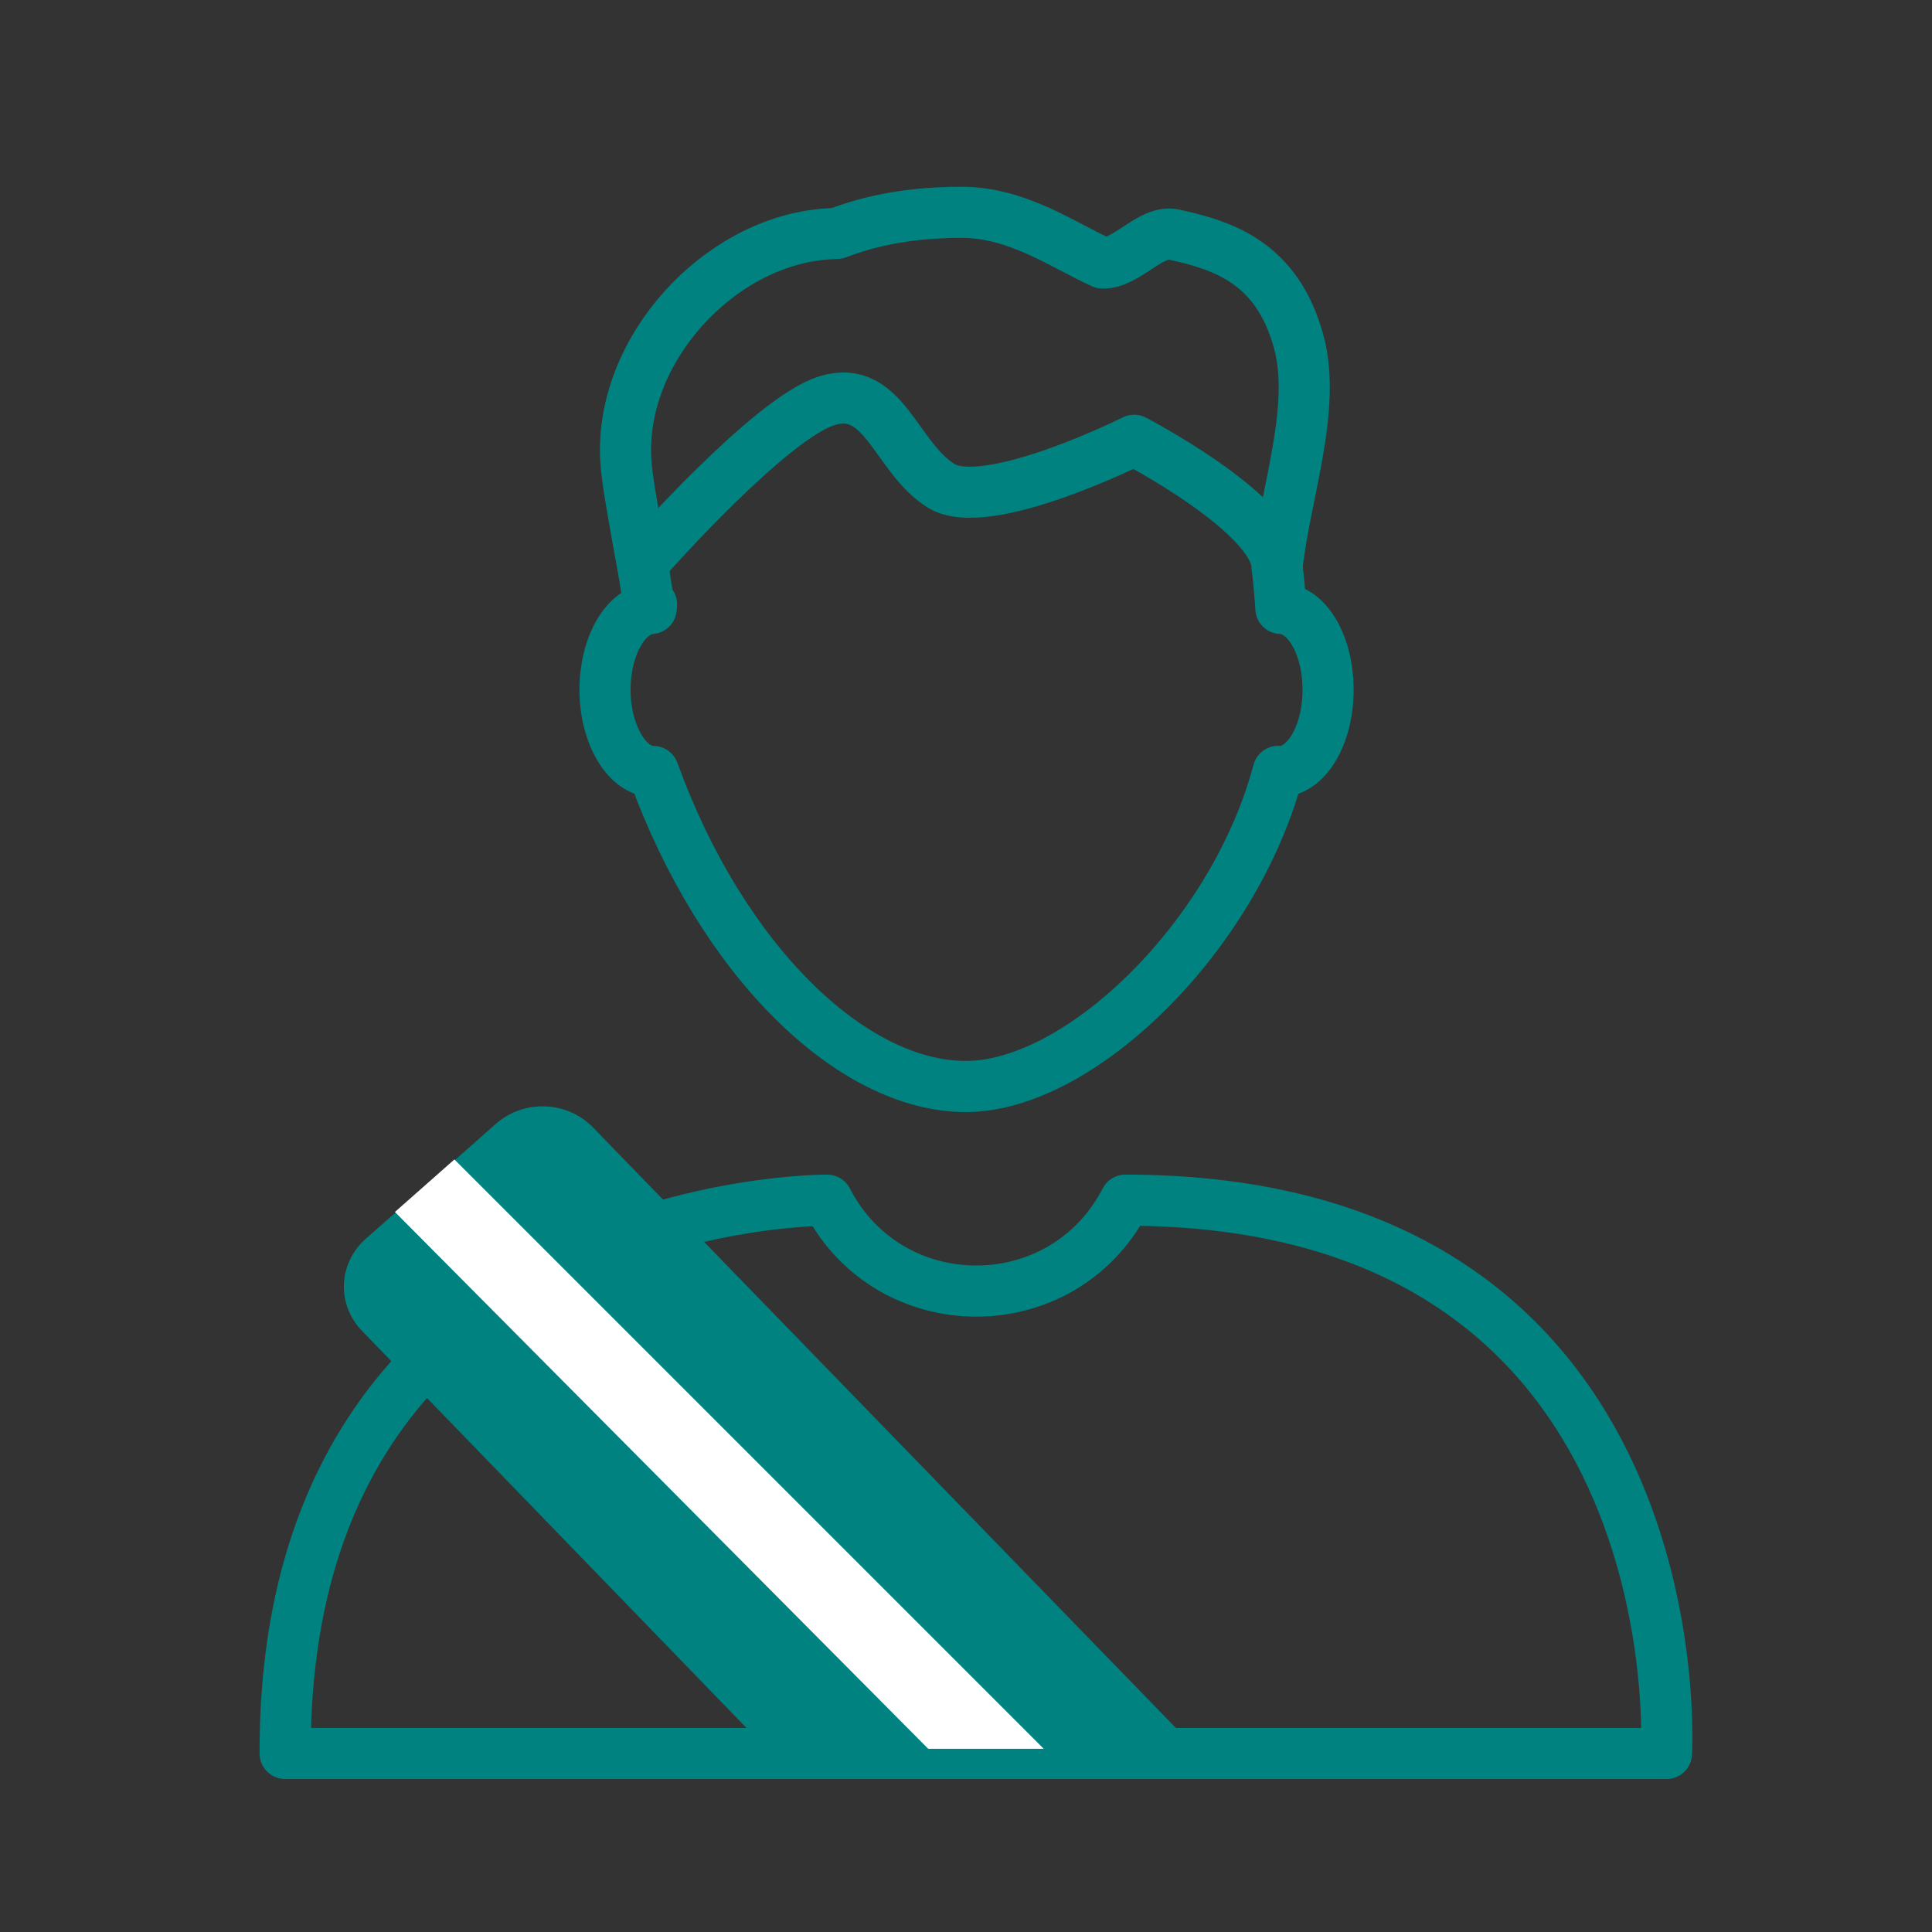 <?xml version='1.0' encoding='UTF-8'?>
<svg xmlns="http://www.w3.org/2000/svg" viewBox="0 0 453.54 453.54">
  <rect x="0" y="0" width="453.54" height="453.54" fill="#333333" stroke="none"/>
  <defs>
    <style>
      .cc {
        fill: none;
        stroke: #008280;
        stroke-linecap: round;
        stroke-linejoin: round;
        stroke-width: 12px;
      }

      .cd {
        fill: #008280;
      }

      .cd, .ce {
        stroke-width: 0px;
      }

      .ce {
        fill: #fff;
      }
    </style>
  </defs>
  <g id="t" data-name="Homme élu">
    <path class="cc" d="M66.95,411.63h324.26s7.84-129.89-127.02-129.89l-.15.28c-14.82,28.21-55.27,28.05-69.86-.28h0s-127.6-.8-127.24,129.89Z"/>
    <path class="cc" d="M300.7,142.82c-.22-3.27-.52-6.53-.9-9.77,1.76-16.68,9.33-37.04,5.11-52.71-5.11-18.97-18.15-22.8-29.32-25.27-5.42-1.2-11.08,6.82-16.77,6.67-8.92-3.98-19.8-11.9-33.11-11.9-11.4,0-21.02,1.78-29.18,4.94-.83.05-1.65.08-2.48.14-25.47,1.84-48.66,27.37-47.14,53.09.47,7.98,4.68,26.75,5.46,34.74,0,0,.21-.32.58-.89-.03.33-.06.66-.08.99-6.03.45-10.84,8.82-10.84,19.11s5.08,19.15,11.34,19.15c0,0,0,0,.01,0,15.99,44.24,46.45,73.95,73.34,73.95s63.11-35.31,73.34-73.98c.12,0,.24.03.37.03,6.26,0,11.34-8.58,11.34-19.15s-4.94-18.89-11.08-19.13Z"/>
    <path id="u" data-name="SVGID" class="cd" d="M286.69,416.61l-101.03-.21-100.67-103.96c-6.01-6.21-5.62-15.88.88-21.63l30.57-27.01c6.52-5.76,16.69-5.38,22.73.83l147.52,151.98Z"/>
    <polygon class="ce" points="92.71 284.51 106.67 272.18 245.02 410.53 217.9 410.53 92.71 284.51"/>
  </g>
  <g id="ac" data-name="Buste homme jeune">
    <path class="cc" d="M151.57,131.36s29.33-33.33,42.67-37.33,16,13.33,26.67,20,45.33-10.67,45.33-10.67c0,0,33.33,17.33,33.56,29.69"/>
  </g>
</svg>
